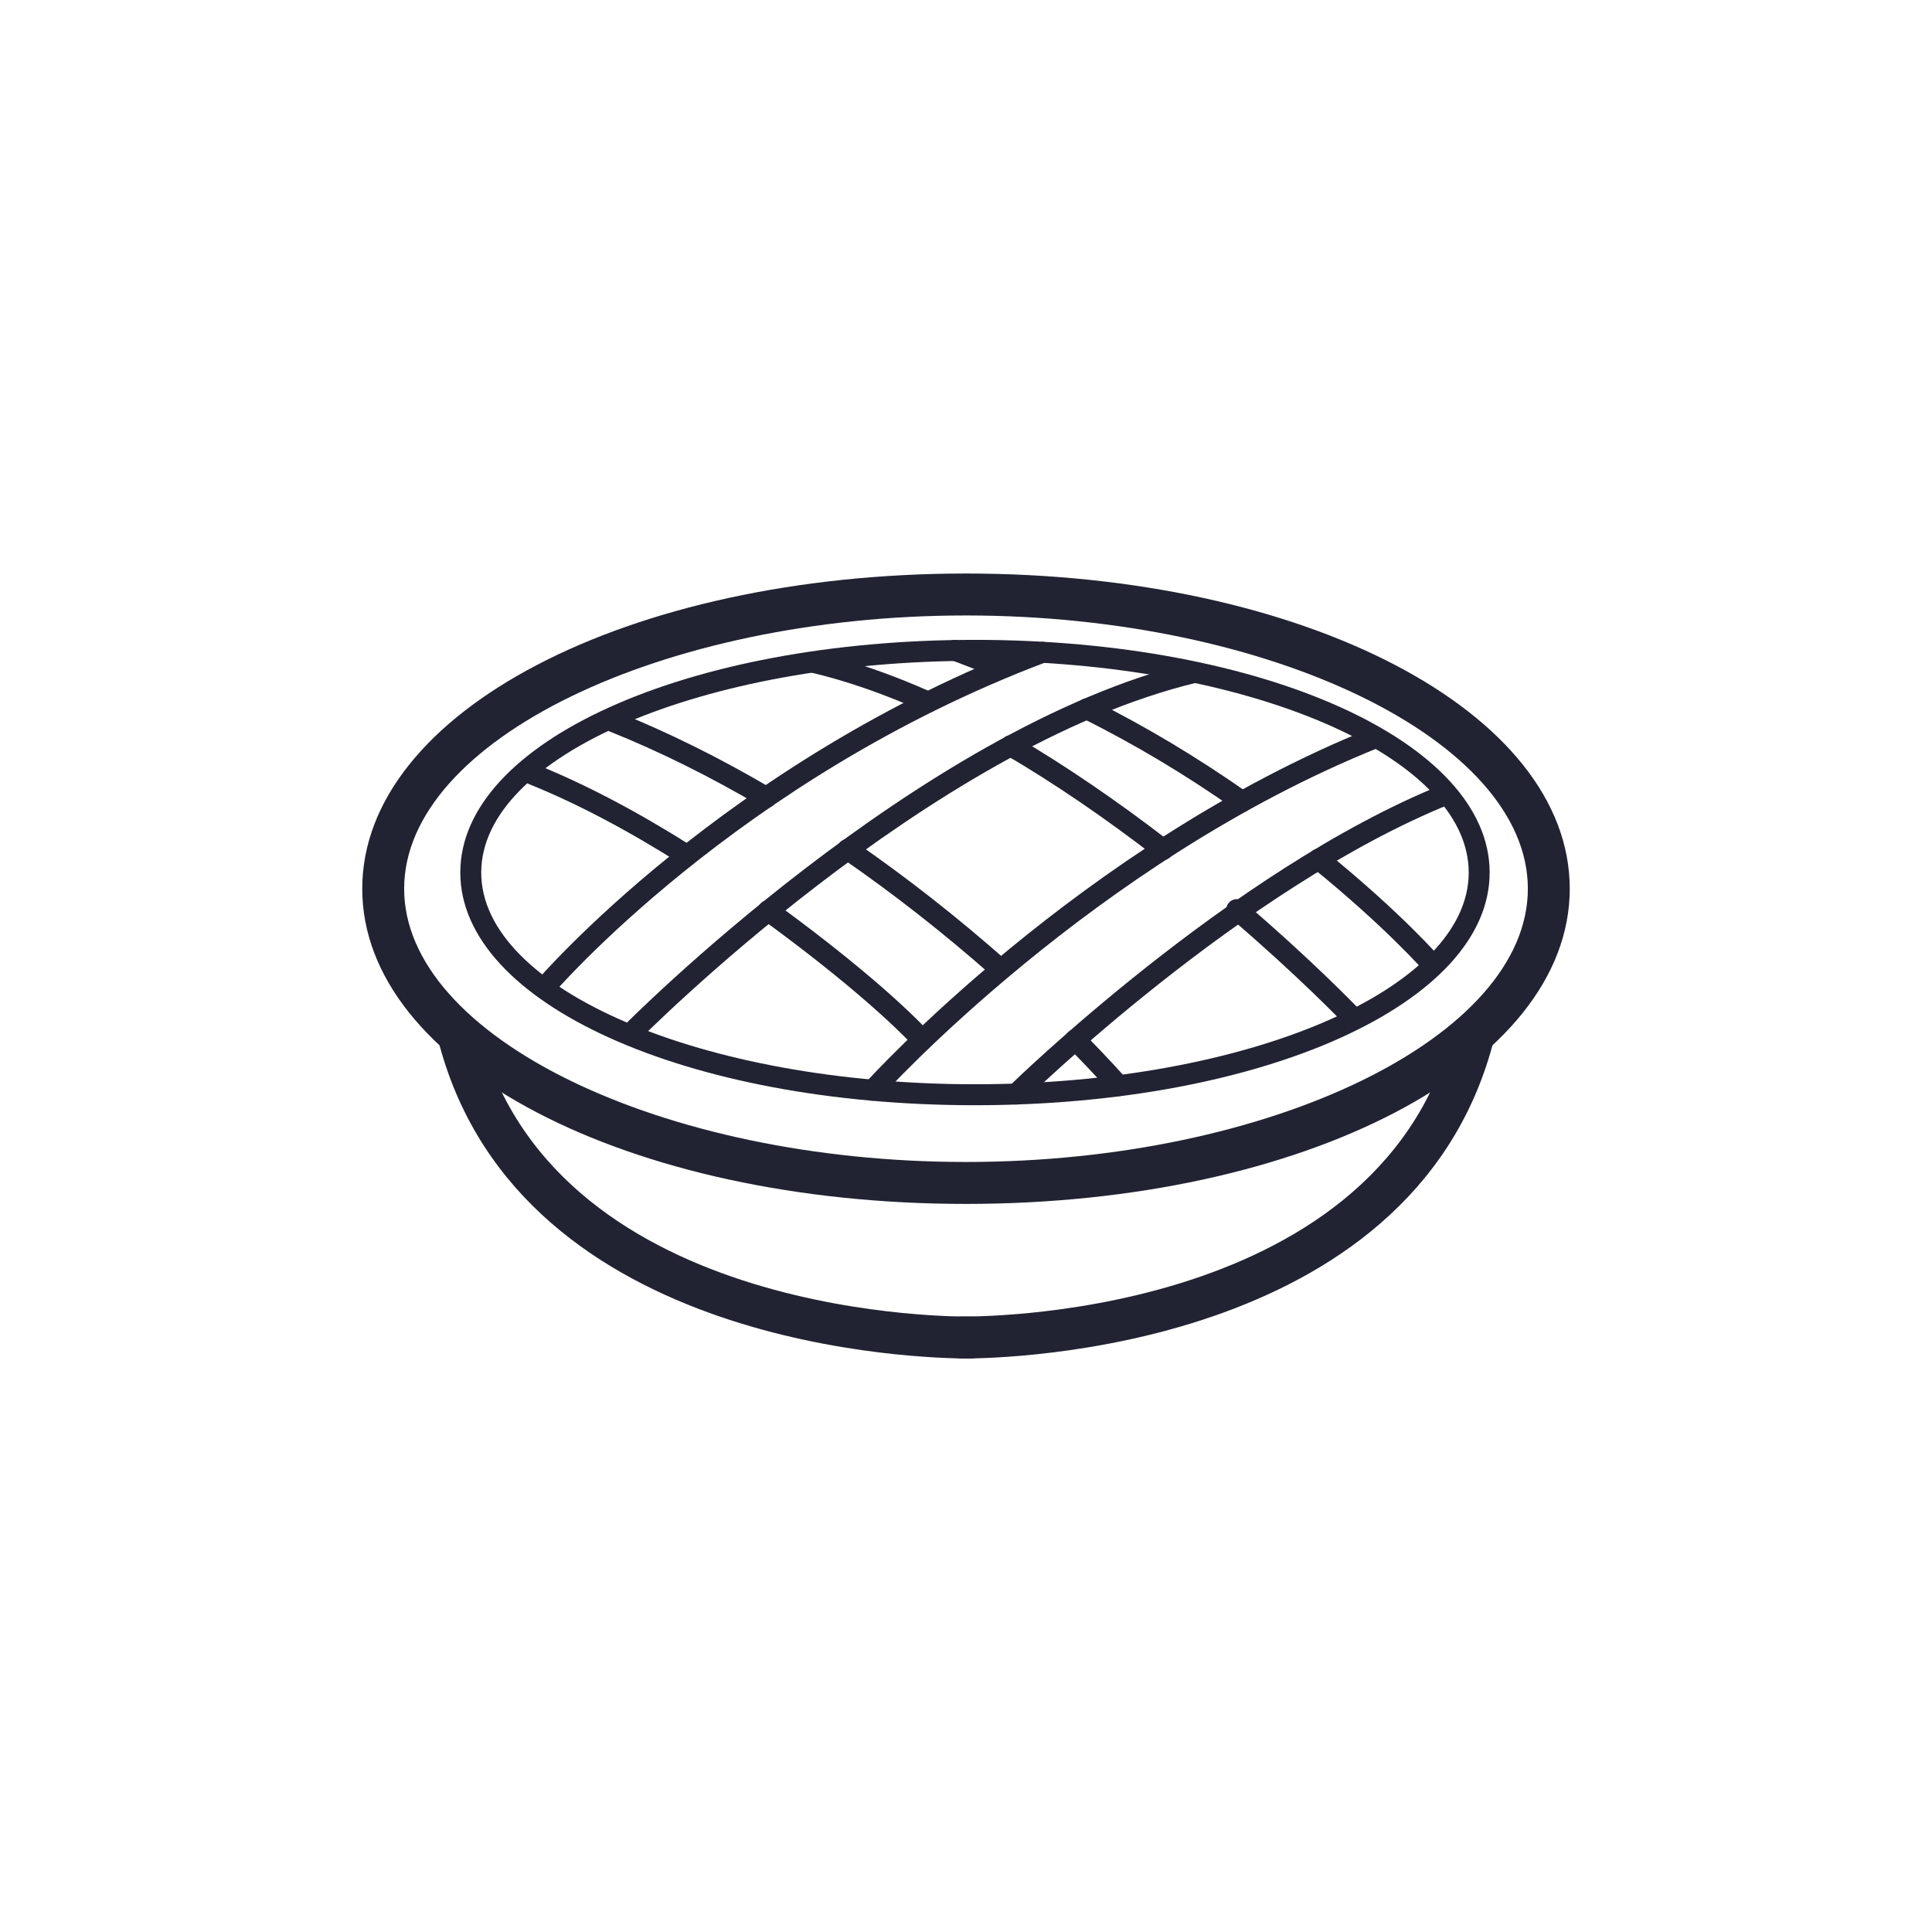 <?xml version="1.0" encoding="utf-8"?>
<!-- Generator: Adobe Illustrator 18.1.1, SVG Export Plug-In . SVG Version: 6.00 Build 0)  -->
<svg version="1.1" id="Слой_1" xmlns="http://www.w3.org/2000/svg" xmlns:xlink="http://www.w3.org/1999/xlink" x="0px" y="0px"
	 width="48px" height="48px" viewBox="-271.188 373.27 48 48" enable-background="new -271.188 373.27 48 48" xml:space="preserve">
<g>
	<path fill="#212332" d="M-247.188,403.181c-8.411,0-15-3.439-15-7.831c0-4.391,6.589-7.831,15-7.831c8.411,0,15,3.44,15,7.831
		C-232.188,399.741-238.777,403.181-247.188,403.181z M-247.188,388.561c-7.566,0-13.959,3.109-13.959,6.789
		c0,3.68,6.392,6.789,13.959,6.789s13.959-3.109,13.959-6.789C-233.229,391.67-239.622,388.561-247.188,388.561z"/>
	<path fill="#212332" d="M-246.965,400.729c-7.17,0-12.787-2.54-12.787-5.781c0-3.242,5.617-5.781,12.787-5.781
		c7.17,0,12.787,2.539,12.787,5.781C-234.178,398.19-239.795,400.729-246.965,400.729z M-246.965,389.688
		c-6.764,0-12.267,2.36-12.267,5.26s5.503,5.26,12.267,5.26c6.764,0,12.267-2.36,12.267-5.26S-240.201,389.688-246.965,389.688z"/>
	<g>
		<path fill="#212332" d="M-255.541,399.233c-0.066,0-0.132-0.025-0.182-0.074c-0.103-0.101-0.104-0.266-0.004-0.368
			c0.073-0.074,7.35-7.436,14.152-9.067c0.142-0.033,0.281,0.053,0.314,0.192c0.034,0.14-0.053,0.28-0.193,0.314
			c-6.658,1.596-13.83,8.852-13.902,8.924C-255.406,399.207-255.474,399.233-255.541,399.233z"/>
		<path fill="#212332" d="M-257.669,398.079c-0.059,0-0.119-0.02-0.168-0.062c-0.11-0.093-0.123-0.258-0.03-0.367
			c0.046-0.054,4.703-5.478,12.485-8.417c0.136-0.051,0.285,0.017,0.336,0.152c0.051,0.134-0.017,0.285-0.152,0.336
			c-7.658,2.892-12.227,8.213-12.272,8.267C-257.521,398.048-257.595,398.079-257.669,398.079z"/>
		<path fill="#212332" d="M-249.503,400.617c-0.062,0-0.124-0.022-0.174-0.067c-0.107-0.096-0.116-0.26-0.02-0.368
			c0.053-0.059,5.366-5.932,12.59-8.828c0.132-0.053,0.285,0.011,0.338,0.145c0.053,0.133-0.011,0.285-0.145,0.339
			c-7.108,2.849-12.343,8.634-12.395,8.692C-249.36,400.587-249.432,400.617-249.503,400.617z"/>
		<path fill="#212332" d="M-245.941,400.711c-0.067,0-0.134-0.026-0.186-0.078c-0.101-0.102-0.1-0.267,0.003-0.368
			c0.054-0.053,5.486-5.371,10.783-7.507c0.132-0.053,0.284,0.011,0.339,0.144c0.054,0.133-0.011,0.285-0.144,0.339
			c-5.201,2.097-10.558,7.342-10.612,7.395C-245.808,400.686-245.874,400.711-245.941,400.711z"/>
	</g>
	<g>
		<path fill="#212332" d="M-248.129,390.974c-0.035,0-0.071-0.007-0.106-0.023c-0.985-0.439-1.934-0.768-2.823-0.977
			c-0.14-0.033-0.227-0.173-0.194-0.313c0.033-0.14,0.173-0.227,0.313-0.194c0.92,0.217,1.901,0.556,2.915,1.009
			c0.131,0.058,0.19,0.213,0.132,0.344C-247.934,390.916-248.029,390.974-248.129,390.974z"/>
		<path fill="#212332" d="M-242.292,394.637c-0.056,0-0.112-0.018-0.159-0.054c-1.286-0.993-2.55-1.855-3.758-2.562
			c-0.124-0.073-0.166-0.232-0.093-0.356c0.073-0.124,0.231-0.165,0.356-0.093c1.227,0.719,2.51,1.593,3.813,2.599
			c0.114,0.088,0.135,0.251,0.047,0.365C-242.138,394.602-242.214,394.637-242.292,394.637z"/>
		<path fill="#212332" d="M-237.645,398.744c-0.069,0-0.137-0.027-0.188-0.08c-0.011-0.011-1.104-1.149-2.798-2.598
			c-0.109-0.094-0.122-0.258-0.028-0.367c0.094-0.109,0.258-0.121,0.367-0.028c1.715,1.467,2.824,2.622,2.835,2.634
			c0.099,0.104,0.096,0.268-0.008,0.368C-237.515,398.72-237.58,398.744-237.645,398.744z"/>
		<path fill="#212332" d="M-246.403,390.104c-0.034,0-0.067-0.006-0.1-0.02c-0.342-0.142-0.692-0.28-1.049-0.412
			c-0.135-0.05-0.203-0.2-0.153-0.335c0.05-0.135,0.2-0.204,0.335-0.153c0.363,0.135,0.719,0.275,1.067,0.419
			c0.133,0.055,0.196,0.207,0.141,0.34C-246.204,390.044-246.301,390.104-246.403,390.104z"/>
		<path fill="#212332" d="M-240.329,393.445c-0.052,0-0.104-0.015-0.149-0.047c-1.291-0.901-2.47-1.606-3.823-2.286
			c-0.129-0.065-0.18-0.221-0.115-0.35c0.065-0.129,0.221-0.18,0.349-0.116c1.376,0.692,2.575,1.409,3.887,2.324
			c0.118,0.082,0.147,0.245,0.065,0.362C-240.167,393.407-240.247,393.445-240.329,393.445z"/>
		<path fill="#212332" d="M-235.582,397.517c-0.073,0-0.146-0.031-0.197-0.09c-0.009-0.011-0.963-1.109-2.813-2.609
			c-0.112-0.091-0.129-0.254-0.039-0.366c0.09-0.112,0.256-0.128,0.366-0.038c1.89,1.532,2.841,2.628,2.88,2.674
			c0.094,0.109,0.081,0.273-0.027,0.367C-235.461,397.496-235.521,397.517-235.582,397.517z"/>
		<path fill="#212332" d="M-252.149,393.344c-0.045,0-0.09-0.012-0.132-0.036c-1.264-0.744-2.532-1.373-3.768-1.868
			c-0.133-0.054-0.198-0.205-0.145-0.339c0.054-0.134,0.205-0.198,0.339-0.145c1.261,0.505,2.552,1.145,3.839,1.903
			c0.124,0.073,0.165,0.232,0.092,0.356C-251.972,393.298-252.059,393.344-252.149,393.344z"/>
		<path fill="#212332" d="M-246.325,397.617c-0.062,0-0.123-0.022-0.172-0.065c-1.222-1.081-2.493-2.078-3.779-2.964
			c-0.118-0.082-0.148-0.244-0.067-0.362c0.082-0.118,0.244-0.148,0.362-0.067c1.303,0.897,2.592,1.908,3.829,3.003
			c0.108,0.095,0.118,0.26,0.022,0.368C-246.182,397.587-246.253,397.617-246.325,397.617z"/>
		<path fill="#212332" d="M-243.398,400.503c-0.073,0-0.146-0.031-0.197-0.091c-0.004-0.004-0.383-0.443-1.062-1.126
			c-0.102-0.102-0.101-0.267,0.001-0.368c0.102-0.102,0.267-0.101,0.368,0.001c0.693,0.698,1.071,1.135,1.087,1.154
			c0.094,0.109,0.081,0.273-0.027,0.367C-243.277,400.482-243.337,400.503-243.398,400.503z"/>
		<path fill="#212332" d="M-254.12,394.782c-0.048,0-0.096-0.013-0.139-0.04c-1.339-0.848-2.612-1.518-3.782-1.989
			c-0.133-0.054-0.198-0.205-0.144-0.339c0.054-0.133,0.205-0.197,0.339-0.144c1.199,0.483,2.499,1.167,3.865,2.032
			c0.122,0.077,0.158,0.238,0.081,0.359C-253.949,394.739-254.034,394.782-254.12,394.782z"/>
		<path fill="#212332" d="M-248.276,399.37c-0.072,0-0.145-0.03-0.196-0.089c-0.01-0.012-1.037-1.172-3.785-3.174
			c-0.116-0.085-0.142-0.248-0.057-0.364c0.085-0.116,0.248-0.141,0.364-0.057c2.804,2.043,3.828,3.204,3.871,3.252
			c0.094,0.108,0.083,0.273-0.025,0.367C-248.154,399.349-248.215,399.37-248.276,399.37z"/>
	</g>
	<g>
		<path fill="#212332" d="M-247.15,407.021c-1.03,0-11.058-0.201-13.116-7.774c-0.076-0.278,0.088-0.564,0.366-0.639
			c0.278-0.077,0.564,0.088,0.639,0.366c1.945,7.156,12.072,7.005,12.171,7.006c0.283-0.01,0.526,0.221,0.533,0.508
			c0.007,0.287-0.221,0.526-0.508,0.533C-247.071,407.02-247.1,407.021-247.15,407.021z"/>
		<path fill="#212332" d="M-247.226,407.021c-0.051,0-0.08-0.001-0.085-0.001c-0.287-0.007-0.515-0.246-0.508-0.533
			c0.007-0.287,0.243-0.518,0.533-0.508c0.102-0.001,10.226,0.151,12.171-7.006c0.076-0.277,0.363-0.442,0.639-0.366
			c0.277,0.075,0.441,0.361,0.366,0.639C-236.167,406.819-246.195,407.021-247.226,407.021z"/>
	</g>
</g>
</svg>
